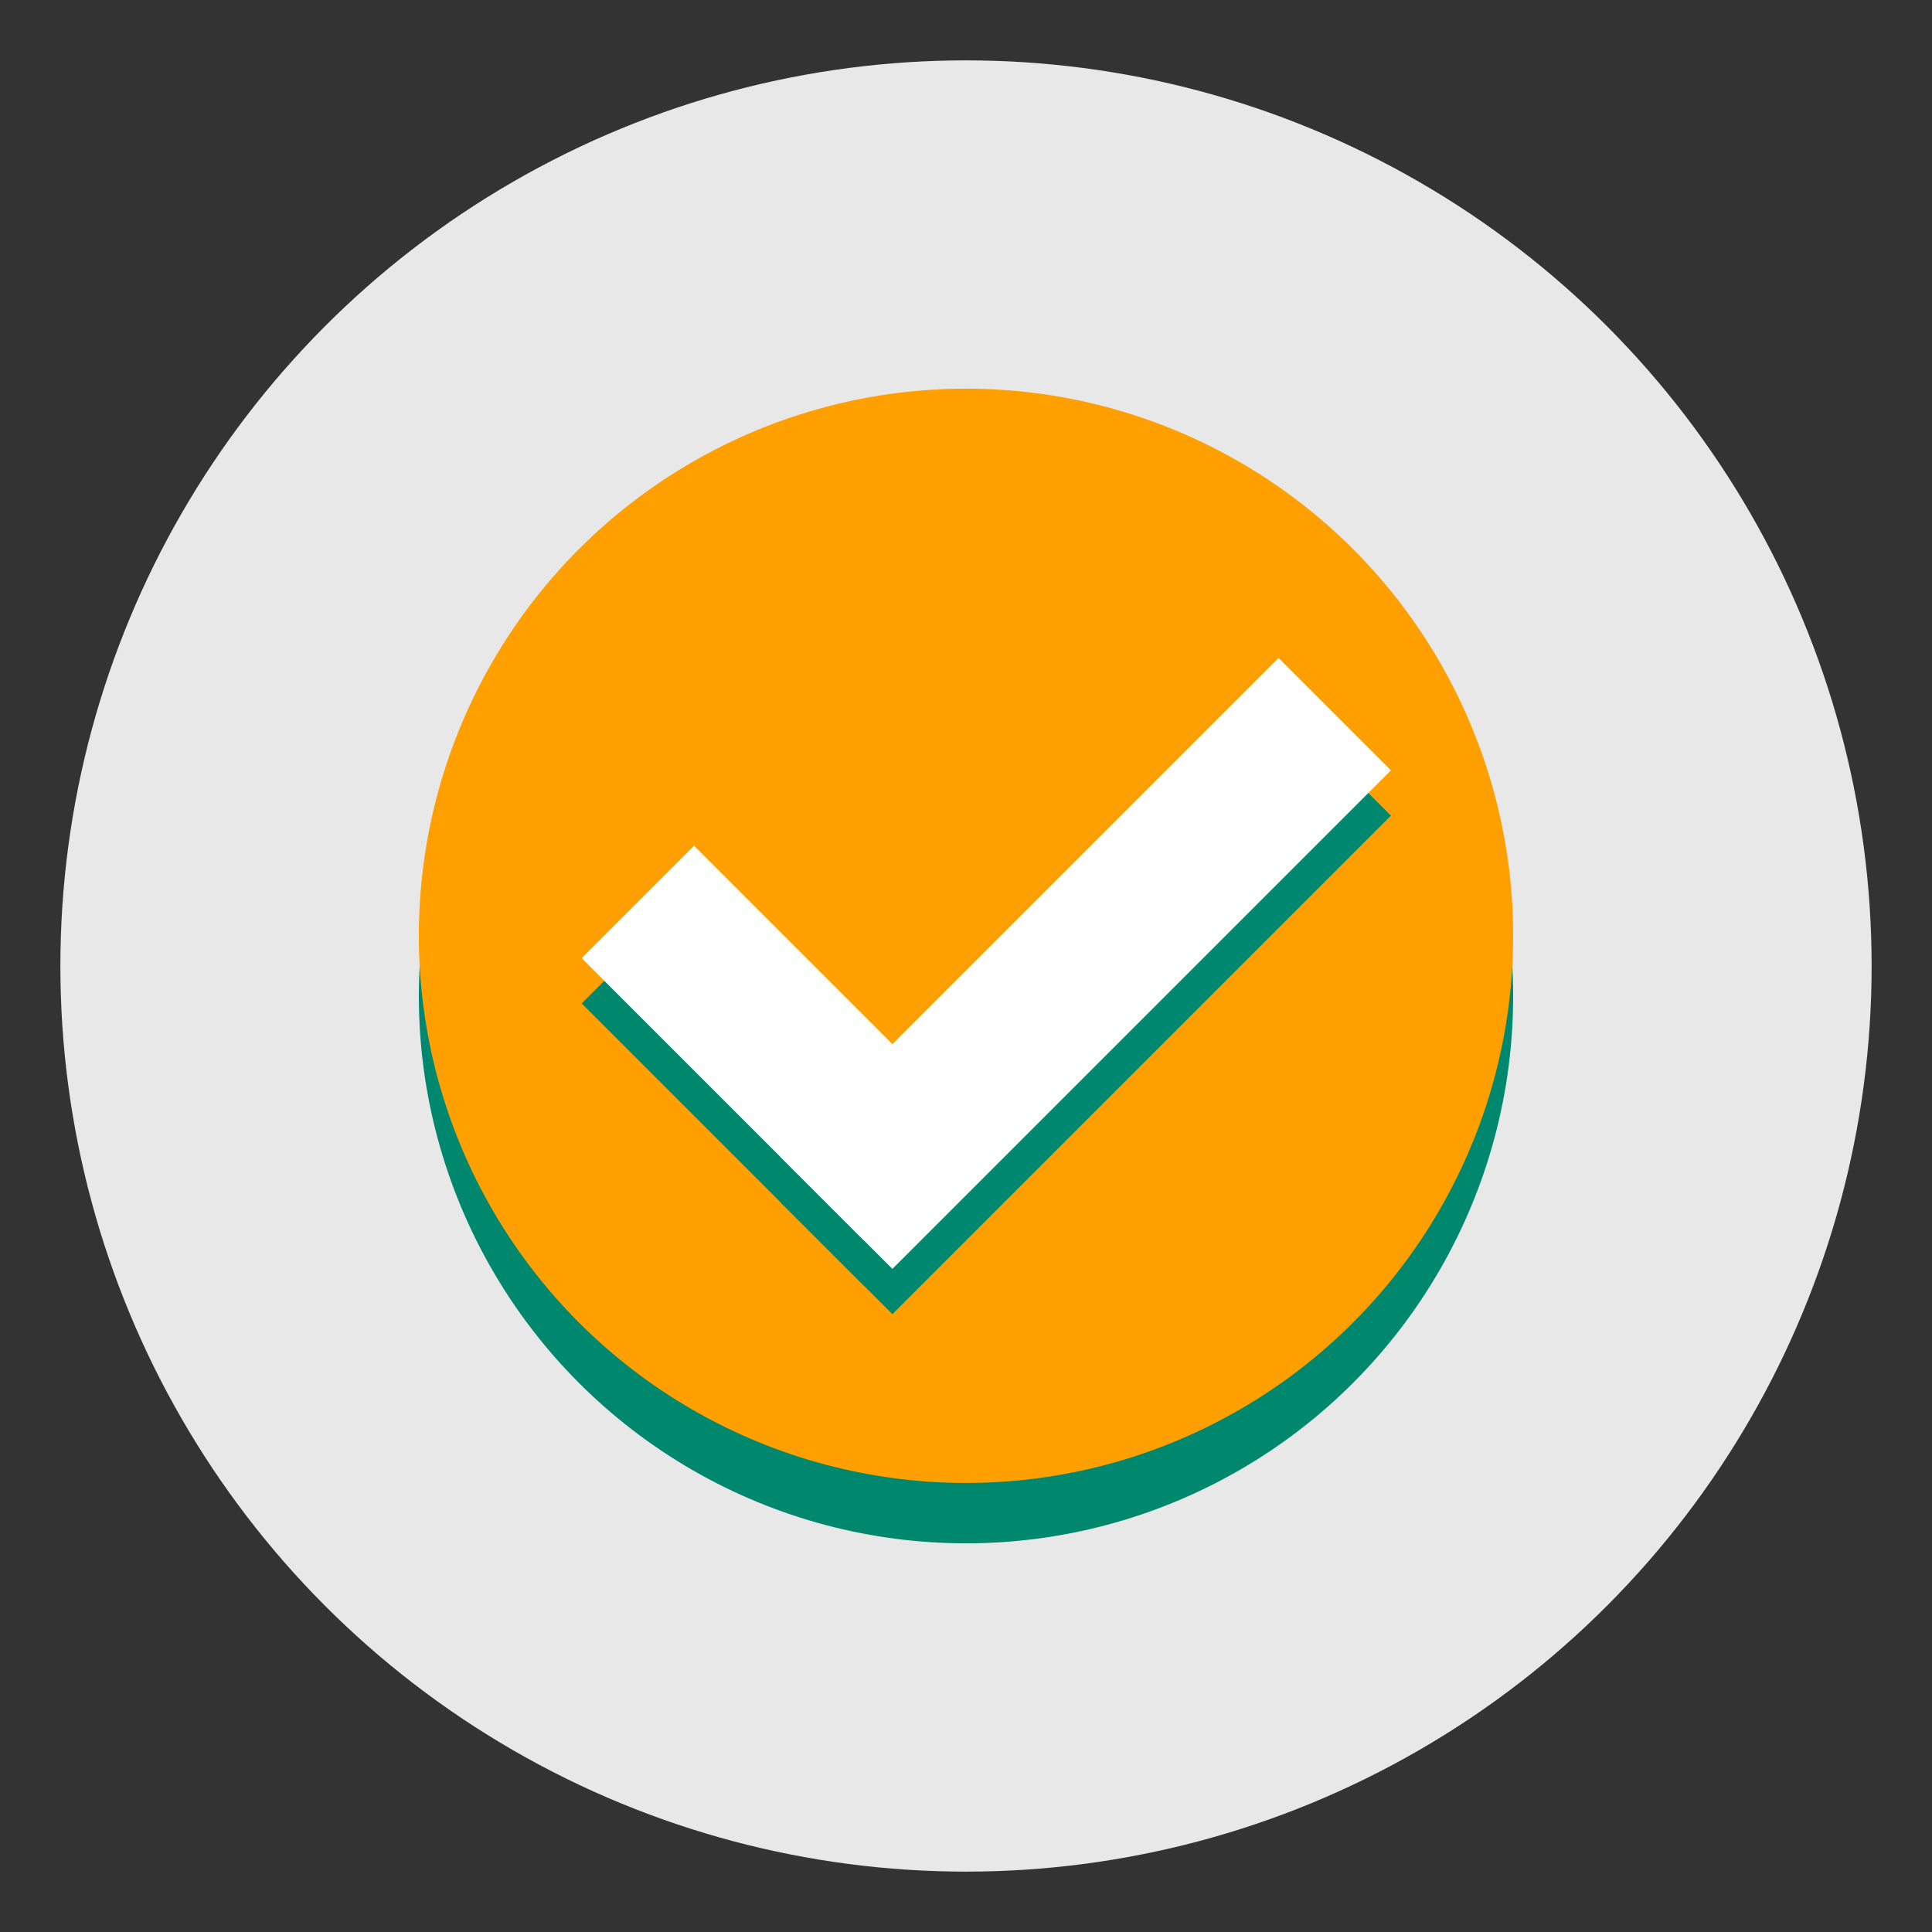 <svg viewBox="0 0 256 256" xmlns="http://www.w3.org/2000/svg"><rect x="0" y="0" width="256" height="256" fill="#333333" stroke="none"/><style>.st4{fill:#00886f}.st5{fill:#fff}</style><circle cx="128" cy="128" r="120" fill="#e8e8e8" id="Layer_2"/><g id="Layer_1"><circle class="st4" cx="128" cy="132" r="72.5"/><circle cx="128" cy="124" r="72.5" fill="#ff9f00"/><path class="st4" transform="rotate(45 103.22 144.214)" d="M76.773 133.683h52.895v21.063H76.773z"/><path class="st4" transform="rotate(135 143.831 133.66)" d="M97.121 123.129h93.421v21.063H97.121z"/><path class="st5" transform="rotate(45 103.22 138.214)" d="M76.773 127.683h52.895v21.063H76.773z"/><path class="st5" transform="rotate(135 143.831 127.66)" d="M97.121 117.129h93.421v21.063H97.121z"/></g></svg>